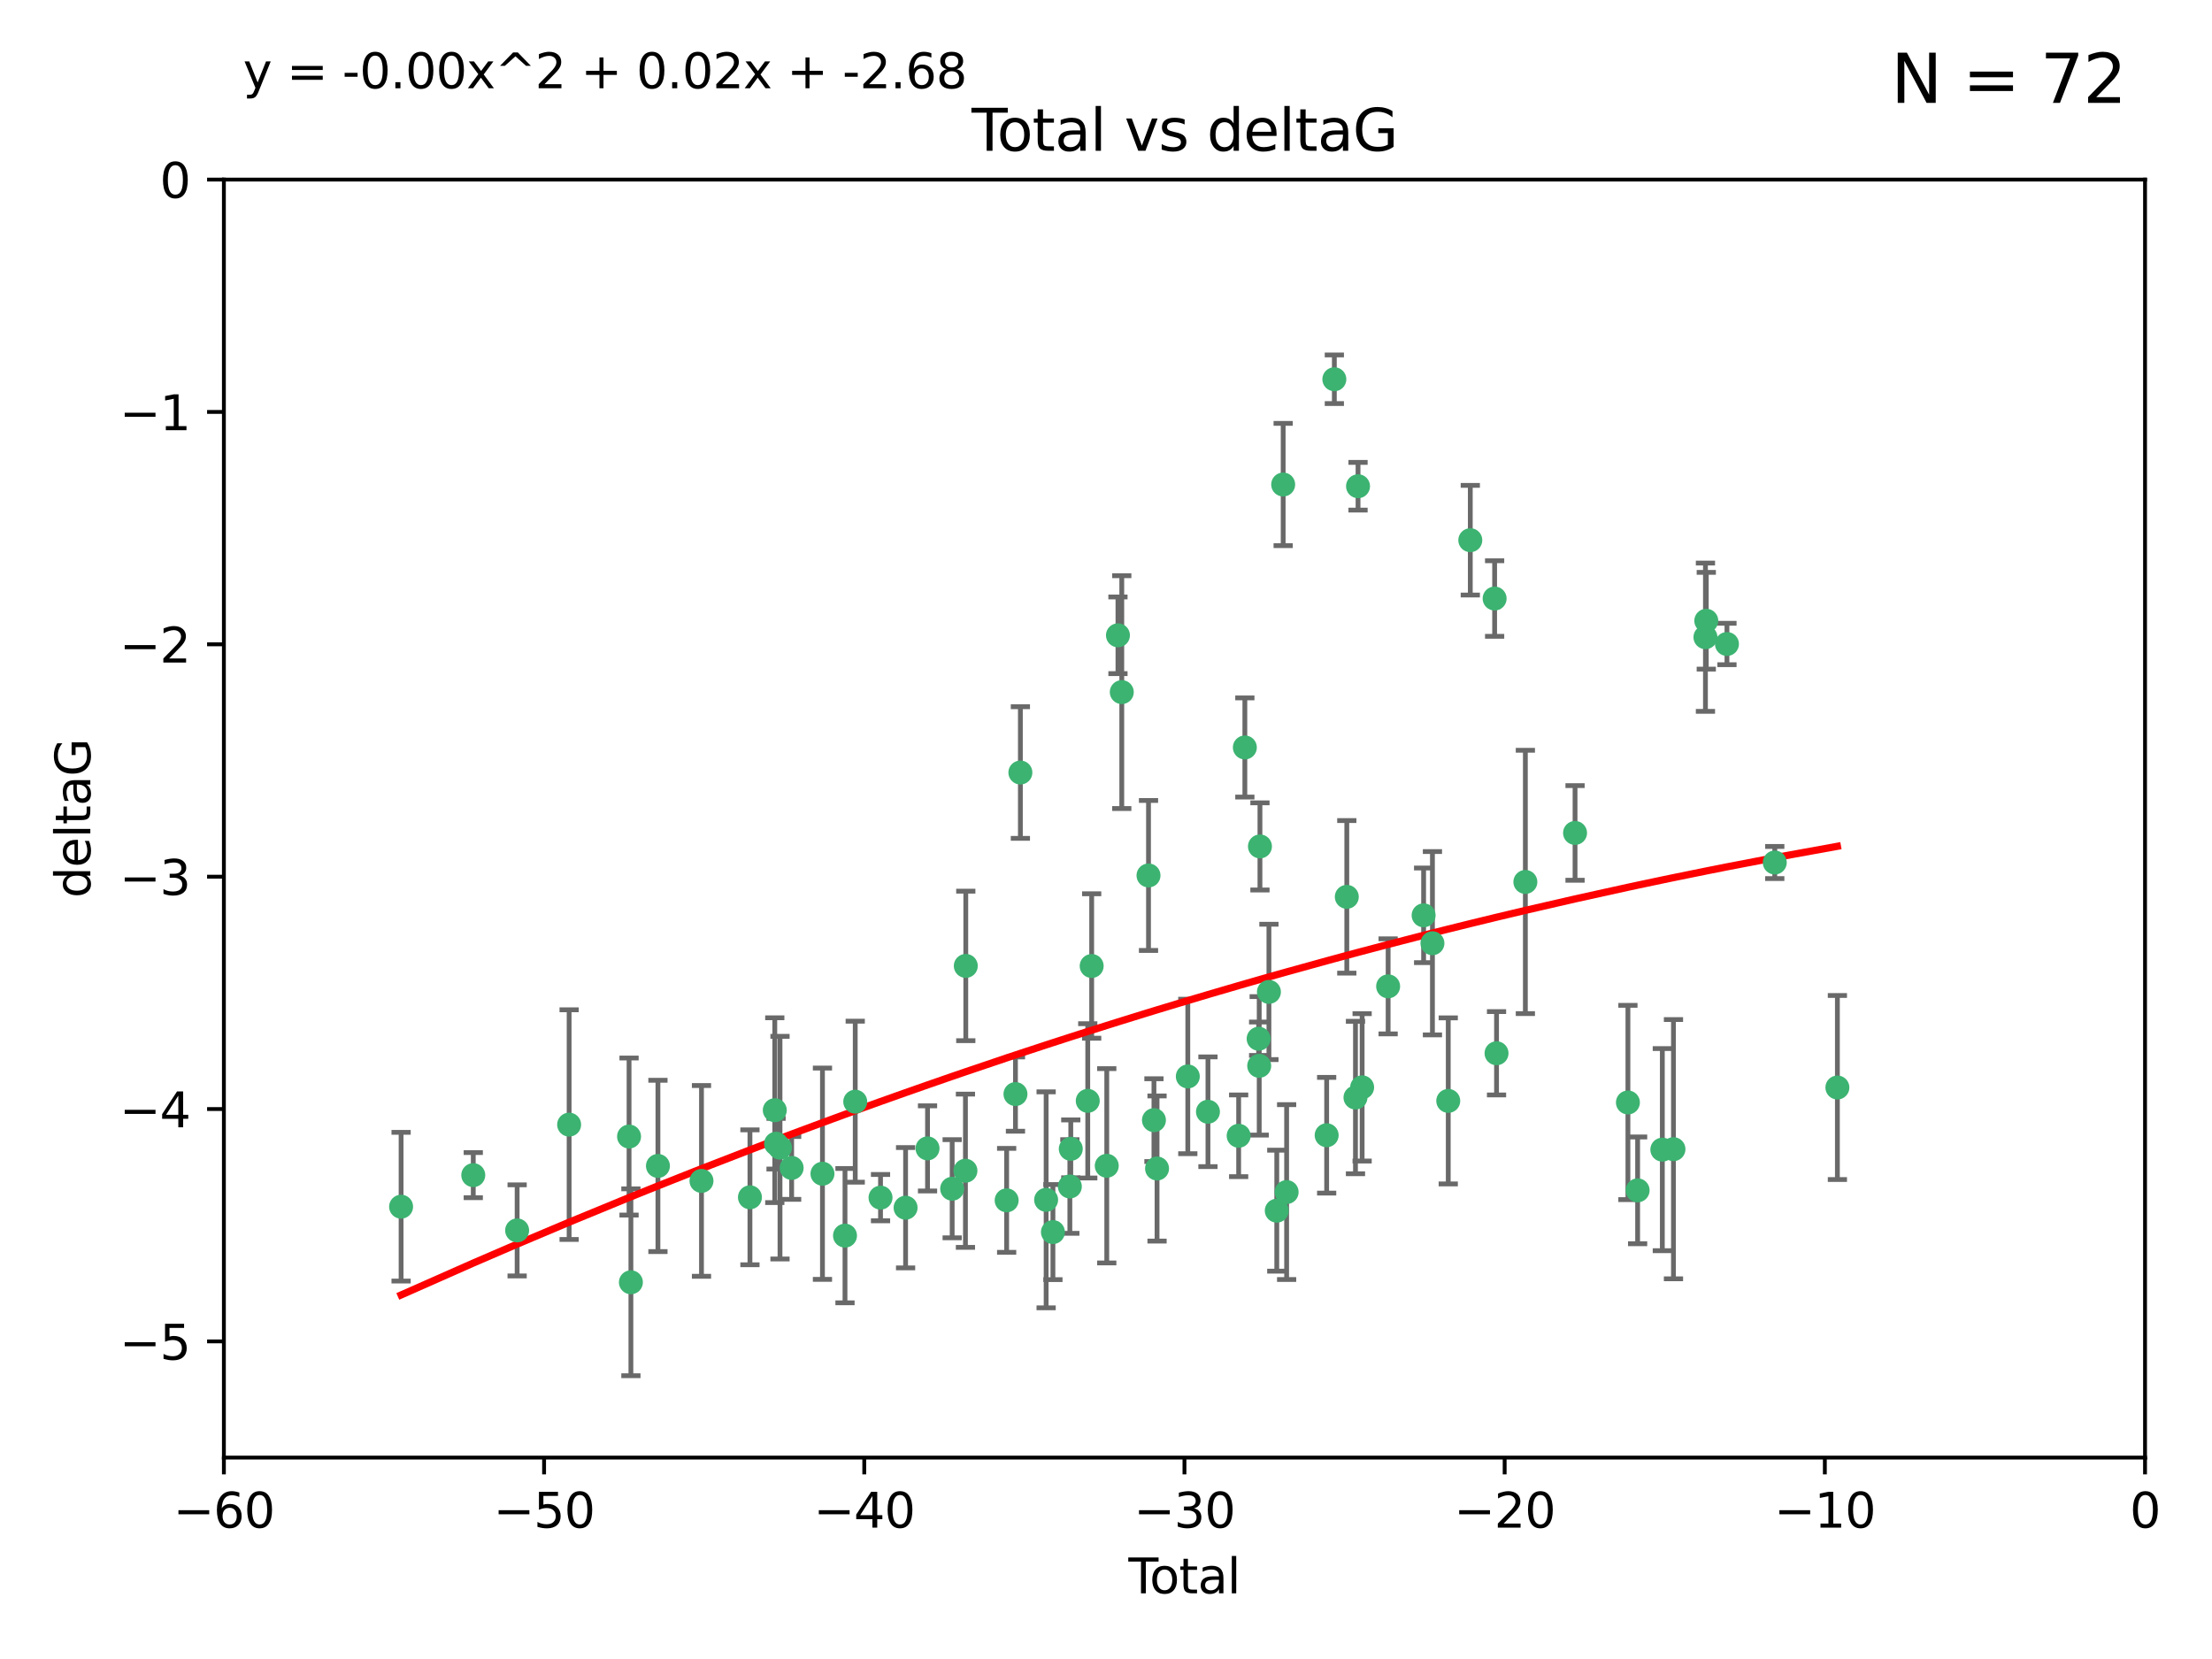 <?xml version="1.0" encoding="utf-8" standalone="no"?>
<!DOCTYPE svg PUBLIC "-//W3C//DTD SVG 1.1//EN"
  "http://www.w3.org/Graphics/SVG/1.1/DTD/svg11.dtd">
<svg xmlns:xlink="http://www.w3.org/1999/xlink" width="460.8pt" height="345.6pt" viewBox="0 0 460.8 345.6" xmlns="http://www.w3.org/2000/svg" version="1.1">
 <defs>
  <style type="text/css">*{stroke-linejoin: round; stroke-linecap: butt}</style>
 </defs>
 <g id="figure_1">
  <g id="patch_1">
   <path d="M 0 345.6 
L 460.8 345.6 
L 460.8 0 
L 0 0 
z
" style="fill: #ffffff"/>
  </g>
  <g id="axes_1">
   <g id="patch_2">
    <path d="M 46.64 303.64 
L 446.85 303.64 
L 446.85 37.411 
L 46.64 37.411 
z
" style="fill: #ffffff"/>
   </g>
   <g id="PathCollection_1">
    <defs>
     <path id="mc34a0b20da" d="M 0 1.118 
C 0.297 1.118 0.581 1 0.791 0.791 
C 1 0.581 1.118 0.297 1.118 0 
C 1.118 -0.297 1 -0.581 0.791 -0.791 
C 0.581 -1 0.297 -1.118 0 -1.118 
C -0.297 -1.118 -0.581 -1 -0.791 -0.791 
C -1 -0.581 -1.118 -0.297 -1.118 0 
C -1.118 0.297 -1 0.581 -0.791 0.791 
C -0.581 1 -0.297 1.118 0 1.118 
z
" style="stroke: #3cb371"/>
    </defs>
    <g clip-path="url(#p4c51f3a2ca)">
     <use xlink:href="#mc34a0b20da" x="83.555" y="251.376" style="fill: #3cb371; stroke: #3cb371"/>
     <use xlink:href="#mc34a0b20da" x="98.591" y="244.802" style="fill: #3cb371; stroke: #3cb371"/>
     <use xlink:href="#mc34a0b20da" x="107.728" y="256.313" style="fill: #3cb371; stroke: #3cb371"/>
     <use xlink:href="#mc34a0b20da" x="118.56" y="234.279" style="fill: #3cb371; stroke: #3cb371"/>
     <use xlink:href="#mc34a0b20da" x="131.044" y="236.761" style="fill: #3cb371; stroke: #3cb371"/>
     <use xlink:href="#mc34a0b20da" x="131.428" y="267.123" style="fill: #3cb371; stroke: #3cb371"/>
     <use xlink:href="#mc34a0b20da" x="137.06" y="242.885" style="fill: #3cb371; stroke: #3cb371"/>
     <use xlink:href="#mc34a0b20da" x="146.132" y="246.006" style="fill: #3cb371; stroke: #3cb371"/>
     <use xlink:href="#mc34a0b20da" x="156.227" y="249.42" style="fill: #3cb371; stroke: #3cb371"/>
     <use xlink:href="#mc34a0b20da" x="161.402" y="231.275" style="fill: #3cb371; stroke: #3cb371"/>
     <use xlink:href="#mc34a0b20da" x="161.668" y="238.257" style="fill: #3cb371; stroke: #3cb371"/>
     <use xlink:href="#mc34a0b20da" x="162.489" y="239.079" style="fill: #3cb371; stroke: #3cb371"/>
     <use xlink:href="#mc34a0b20da" x="164.913" y="243.297" style="fill: #3cb371; stroke: #3cb371"/>
     <use xlink:href="#mc34a0b20da" x="171.333" y="244.506" style="fill: #3cb371; stroke: #3cb371"/>
     <use xlink:href="#mc34a0b20da" x="176.029" y="257.405" style="fill: #3cb371; stroke: #3cb371"/>
     <use xlink:href="#mc34a0b20da" x="178.161" y="229.501" style="fill: #3cb371; stroke: #3cb371"/>
     <use xlink:href="#mc34a0b20da" x="183.43" y="249.489" style="fill: #3cb371; stroke: #3cb371"/>
     <use xlink:href="#mc34a0b20da" x="188.651" y="251.587" style="fill: #3cb371; stroke: #3cb371"/>
     <use xlink:href="#mc34a0b20da" x="193.222" y="239.231" style="fill: #3cb371; stroke: #3cb371"/>
     <use xlink:href="#mc34a0b20da" x="198.354" y="247.636" style="fill: #3cb371; stroke: #3cb371"/>
     <use xlink:href="#mc34a0b20da" x="201.119" y="243.883" style="fill: #3cb371; stroke: #3cb371"/>
     <use xlink:href="#mc34a0b20da" x="201.192" y="201.217" style="fill: #3cb371; stroke: #3cb371"/>
     <use xlink:href="#mc34a0b20da" x="209.704" y="250.053" style="fill: #3cb371; stroke: #3cb371"/>
     <use xlink:href="#mc34a0b20da" x="211.54" y="227.915" style="fill: #3cb371; stroke: #3cb371"/>
     <use xlink:href="#mc34a0b20da" x="212.564" y="160.932" style="fill: #3cb371; stroke: #3cb371"/>
     <use xlink:href="#mc34a0b20da" x="217.928" y="249.947" style="fill: #3cb371; stroke: #3cb371"/>
     <use xlink:href="#mc34a0b20da" x="219.342" y="256.665" style="fill: #3cb371; stroke: #3cb371"/>
     <use xlink:href="#mc34a0b20da" x="222.87" y="247.167" style="fill: #3cb371; stroke: #3cb371"/>
     <use xlink:href="#mc34a0b20da" x="223.063" y="239.326" style="fill: #3cb371; stroke: #3cb371"/>
     <use xlink:href="#mc34a0b20da" x="226.599" y="229.326" style="fill: #3cb371; stroke: #3cb371"/>
     <use xlink:href="#mc34a0b20da" x="227.416" y="201.236" style="fill: #3cb371; stroke: #3cb371"/>
     <use xlink:href="#mc34a0b20da" x="230.559" y="242.854" style="fill: #3cb371; stroke: #3cb371"/>
     <use xlink:href="#mc34a0b20da" x="232.89" y="132.347" style="fill: #3cb371; stroke: #3cb371"/>
     <use xlink:href="#mc34a0b20da" x="233.687" y="144.179" style="fill: #3cb371; stroke: #3cb371"/>
     <use xlink:href="#mc34a0b20da" x="239.255" y="182.373" style="fill: #3cb371; stroke: #3cb371"/>
     <use xlink:href="#mc34a0b20da" x="240.388" y="233.345" style="fill: #3cb371; stroke: #3cb371"/>
     <use xlink:href="#mc34a0b20da" x="241.034" y="243.424" style="fill: #3cb371; stroke: #3cb371"/>
     <use xlink:href="#mc34a0b20da" x="247.442" y="224.244" style="fill: #3cb371; stroke: #3cb371"/>
     <use xlink:href="#mc34a0b20da" x="251.639" y="231.598" style="fill: #3cb371; stroke: #3cb371"/>
     <use xlink:href="#mc34a0b20da" x="258.034" y="236.603" style="fill: #3cb371; stroke: #3cb371"/>
     <use xlink:href="#mc34a0b20da" x="259.326" y="155.71" style="fill: #3cb371; stroke: #3cb371"/>
     <use xlink:href="#mc34a0b20da" x="262.196" y="216.388" style="fill: #3cb371; stroke: #3cb371"/>
     <use xlink:href="#mc34a0b20da" x="262.317" y="222.034" style="fill: #3cb371; stroke: #3cb371"/>
     <use xlink:href="#mc34a0b20da" x="262.471" y="176.324" style="fill: #3cb371; stroke: #3cb371"/>
     <use xlink:href="#mc34a0b20da" x="264.34" y="206.631" style="fill: #3cb371; stroke: #3cb371"/>
     <use xlink:href="#mc34a0b20da" x="265.976" y="252.205" style="fill: #3cb371; stroke: #3cb371"/>
     <use xlink:href="#mc34a0b20da" x="267.308" y="100.933" style="fill: #3cb371; stroke: #3cb371"/>
     <use xlink:href="#mc34a0b20da" x="268.028" y="248.33" style="fill: #3cb371; stroke: #3cb371"/>
     <use xlink:href="#mc34a0b20da" x="276.368" y="236.492" style="fill: #3cb371; stroke: #3cb371"/>
     <use xlink:href="#mc34a0b20da" x="277.969" y="79.004" style="fill: #3cb371; stroke: #3cb371"/>
     <use xlink:href="#mc34a0b20da" x="280.563" y="186.829" style="fill: #3cb371; stroke: #3cb371"/>
     <use xlink:href="#mc34a0b20da" x="282.371" y="228.634" style="fill: #3cb371; stroke: #3cb371"/>
     <use xlink:href="#mc34a0b20da" x="282.903" y="101.292" style="fill: #3cb371; stroke: #3cb371"/>
     <use xlink:href="#mc34a0b20da" x="283.756" y="226.513" style="fill: #3cb371; stroke: #3cb371"/>
     <use xlink:href="#mc34a0b20da" x="289.173" y="205.474" style="fill: #3cb371; stroke: #3cb371"/>
     <use xlink:href="#mc34a0b20da" x="296.566" y="190.68" style="fill: #3cb371; stroke: #3cb371"/>
     <use xlink:href="#mc34a0b20da" x="298.403" y="196.492" style="fill: #3cb371; stroke: #3cb371"/>
     <use xlink:href="#mc34a0b20da" x="301.697" y="229.336" style="fill: #3cb371; stroke: #3cb371"/>
     <use xlink:href="#mc34a0b20da" x="306.29" y="112.533" style="fill: #3cb371; stroke: #3cb371"/>
     <use xlink:href="#mc34a0b20da" x="311.358" y="124.685" style="fill: #3cb371; stroke: #3cb371"/>
     <use xlink:href="#mc34a0b20da" x="311.756" y="219.415" style="fill: #3cb371; stroke: #3cb371"/>
     <use xlink:href="#mc34a0b20da" x="317.762" y="183.726" style="fill: #3cb371; stroke: #3cb371"/>
     <use xlink:href="#mc34a0b20da" x="328.112" y="173.517" style="fill: #3cb371; stroke: #3cb371"/>
     <use xlink:href="#mc34a0b20da" x="339.126" y="229.664" style="fill: #3cb371; stroke: #3cb371"/>
     <use xlink:href="#mc34a0b20da" x="341.146" y="247.971" style="fill: #3cb371; stroke: #3cb371"/>
     <use xlink:href="#mc34a0b20da" x="346.294" y="239.49" style="fill: #3cb371; stroke: #3cb371"/>
     <use xlink:href="#mc34a0b20da" x="348.614" y="239.393" style="fill: #3cb371; stroke: #3cb371"/>
     <use xlink:href="#mc34a0b20da" x="355.276" y="132.74" style="fill: #3cb371; stroke: #3cb371"/>
     <use xlink:href="#mc34a0b20da" x="355.45" y="129.316" style="fill: #3cb371; stroke: #3cb371"/>
     <use xlink:href="#mc34a0b20da" x="359.757" y="134.155" style="fill: #3cb371; stroke: #3cb371"/>
     <use xlink:href="#mc34a0b20da" x="369.717" y="179.678" style="fill: #3cb371; stroke: #3cb371"/>
     <use xlink:href="#mc34a0b20da" x="382.763" y="226.55" style="fill: #3cb371; stroke: #3cb371"/>
    </g>
   </g>
   <g id="matplotlib.axis_1">
    <g id="xtick_1">
     <g id="line2d_1">
      <defs>
       <path id="m75dbd20301" d="M 0 0 
L 0 3.5 
" style="stroke: #000000; stroke-width: 0.8"/>
      </defs>
      <g>
       <use xlink:href="#m75dbd20301" x="46.64" y="303.64" style="stroke: #000000; stroke-width: 0.8"/>
      </g>
     </g>
     <g id="text_1">
      <!-- −60 -->
      <g transform="translate(36.088 318.238)scale(0.1 -0.1)">
       <defs>
        <path id="DejaVuSans-2212" d="M 678 2272 
L 4684 2272 
L 4684 1741 
L 678 1741 
L 678 2272 
z
" transform="scale(0.016)"/>
        <path id="DejaVuSans-36" d="M 2113 2584 
Q 1688 2584 1439 2293 
Q 1191 2003 1191 1497 
Q 1191 994 1439 701 
Q 1688 409 2113 409 
Q 2538 409 2786 701 
Q 3034 994 3034 1497 
Q 3034 2003 2786 2293 
Q 2538 2584 2113 2584 
z
M 3366 4563 
L 3366 3988 
Q 3128 4100 2886 4159 
Q 2644 4219 2406 4219 
Q 1781 4219 1451 3797 
Q 1122 3375 1075 2522 
Q 1259 2794 1537 2939 
Q 1816 3084 2150 3084 
Q 2853 3084 3261 2657 
Q 3669 2231 3669 1497 
Q 3669 778 3244 343 
Q 2819 -91 2113 -91 
Q 1303 -91 875 529 
Q 447 1150 447 2328 
Q 447 3434 972 4092 
Q 1497 4750 2381 4750 
Q 2619 4750 2861 4703 
Q 3103 4656 3366 4563 
z
" transform="scale(0.016)"/>
        <path id="DejaVuSans-30" d="M 2034 4250 
Q 1547 4250 1301 3770 
Q 1056 3291 1056 2328 
Q 1056 1369 1301 889 
Q 1547 409 2034 409 
Q 2525 409 2770 889 
Q 3016 1369 3016 2328 
Q 3016 3291 2770 3770 
Q 2525 4250 2034 4250 
z
M 2034 4750 
Q 2819 4750 3233 4129 
Q 3647 3509 3647 2328 
Q 3647 1150 3233 529 
Q 2819 -91 2034 -91 
Q 1250 -91 836 529 
Q 422 1150 422 2328 
Q 422 3509 836 4129 
Q 1250 4750 2034 4750 
z
" transform="scale(0.016)"/>
       </defs>
       <use xlink:href="#DejaVuSans-2212"/>
       <use xlink:href="#DejaVuSans-36" x="83.789"/>
       <use xlink:href="#DejaVuSans-30" x="147.412"/>
      </g>
     </g>
    </g>
    <g id="xtick_2">
     <g id="line2d_2">
      <g>
       <use xlink:href="#m75dbd20301" x="113.342" y="303.64" style="stroke: #000000; stroke-width: 0.8"/>
      </g>
     </g>
     <g id="text_2">
      <!-- −50 -->
      <g transform="translate(102.789 318.238)scale(0.1 -0.1)">
       <defs>
        <path id="DejaVuSans-35" d="M 691 4666 
L 3169 4666 
L 3169 4134 
L 1269 4134 
L 1269 2991 
Q 1406 3038 1543 3061 
Q 1681 3084 1819 3084 
Q 2600 3084 3056 2656 
Q 3513 2228 3513 1497 
Q 3513 744 3044 326 
Q 2575 -91 1722 -91 
Q 1428 -91 1123 -41 
Q 819 9 494 109 
L 494 744 
Q 775 591 1075 516 
Q 1375 441 1709 441 
Q 2250 441 2565 725 
Q 2881 1009 2881 1497 
Q 2881 1984 2565 2268 
Q 2250 2553 1709 2553 
Q 1456 2553 1204 2497 
Q 953 2441 691 2322 
L 691 4666 
z
" transform="scale(0.016)"/>
       </defs>
       <use xlink:href="#DejaVuSans-2212"/>
       <use xlink:href="#DejaVuSans-35" x="83.789"/>
       <use xlink:href="#DejaVuSans-30" x="147.412"/>
      </g>
     </g>
    </g>
    <g id="xtick_3">
     <g id="line2d_3">
      <g>
       <use xlink:href="#m75dbd20301" x="180.043" y="303.64" style="stroke: #000000; stroke-width: 0.8"/>
      </g>
     </g>
     <g id="text_3">
      <!-- −40 -->
      <g transform="translate(169.491 318.238)scale(0.1 -0.1)">
       <defs>
        <path id="DejaVuSans-34" d="M 2419 4116 
L 825 1625 
L 2419 1625 
L 2419 4116 
z
M 2253 4666 
L 3047 4666 
L 3047 1625 
L 3713 1625 
L 3713 1100 
L 3047 1100 
L 3047 0 
L 2419 0 
L 2419 1100 
L 313 1100 
L 313 1709 
L 2253 4666 
z
" transform="scale(0.016)"/>
       </defs>
       <use xlink:href="#DejaVuSans-2212"/>
       <use xlink:href="#DejaVuSans-34" x="83.789"/>
       <use xlink:href="#DejaVuSans-30" x="147.412"/>
      </g>
     </g>
    </g>
    <g id="xtick_4">
     <g id="line2d_4">
      <g>
       <use xlink:href="#m75dbd20301" x="246.745" y="303.64" style="stroke: #000000; stroke-width: 0.8"/>
      </g>
     </g>
     <g id="text_4">
      <!-- −30 -->
      <g transform="translate(236.193 318.238)scale(0.1 -0.1)">
       <defs>
        <path id="DejaVuSans-33" d="M 2597 2516 
Q 3050 2419 3304 2112 
Q 3559 1806 3559 1356 
Q 3559 666 3084 287 
Q 2609 -91 1734 -91 
Q 1441 -91 1130 -33 
Q 819 25 488 141 
L 488 750 
Q 750 597 1062 519 
Q 1375 441 1716 441 
Q 2309 441 2620 675 
Q 2931 909 2931 1356 
Q 2931 1769 2642 2001 
Q 2353 2234 1838 2234 
L 1294 2234 
L 1294 2753 
L 1863 2753 
Q 2328 2753 2575 2939 
Q 2822 3125 2822 3475 
Q 2822 3834 2567 4026 
Q 2313 4219 1838 4219 
Q 1578 4219 1281 4162 
Q 984 4106 628 3988 
L 628 4550 
Q 988 4650 1302 4700 
Q 1616 4750 1894 4750 
Q 2613 4750 3031 4423 
Q 3450 4097 3450 3541 
Q 3450 3153 3228 2886 
Q 3006 2619 2597 2516 
z
" transform="scale(0.016)"/>
       </defs>
       <use xlink:href="#DejaVuSans-2212"/>
       <use xlink:href="#DejaVuSans-33" x="83.789"/>
       <use xlink:href="#DejaVuSans-30" x="147.412"/>
      </g>
     </g>
    </g>
    <g id="xtick_5">
     <g id="line2d_5">
      <g>
       <use xlink:href="#m75dbd20301" x="313.447" y="303.64" style="stroke: #000000; stroke-width: 0.8"/>
      </g>
     </g>
     <g id="text_5">
      <!-- −20 -->
      <g transform="translate(302.894 318.238)scale(0.1 -0.1)">
       <defs>
        <path id="DejaVuSans-32" d="M 1228 531 
L 3431 531 
L 3431 0 
L 469 0 
L 469 531 
Q 828 903 1448 1529 
Q 2069 2156 2228 2338 
Q 2531 2678 2651 2914 
Q 2772 3150 2772 3378 
Q 2772 3750 2511 3984 
Q 2250 4219 1831 4219 
Q 1534 4219 1204 4116 
Q 875 4013 500 3803 
L 500 4441 
Q 881 4594 1212 4672 
Q 1544 4750 1819 4750 
Q 2544 4750 2975 4387 
Q 3406 4025 3406 3419 
Q 3406 3131 3298 2873 
Q 3191 2616 2906 2266 
Q 2828 2175 2409 1742 
Q 1991 1309 1228 531 
z
" transform="scale(0.016)"/>
       </defs>
       <use xlink:href="#DejaVuSans-2212"/>
       <use xlink:href="#DejaVuSans-32" x="83.789"/>
       <use xlink:href="#DejaVuSans-30" x="147.412"/>
      </g>
     </g>
    </g>
    <g id="xtick_6">
     <g id="line2d_6">
      <g>
       <use xlink:href="#m75dbd20301" x="380.148" y="303.64" style="stroke: #000000; stroke-width: 0.8"/>
      </g>
     </g>
     <g id="text_6">
      <!-- −10 -->
      <g transform="translate(369.596 318.238)scale(0.1 -0.1)">
       <defs>
        <path id="DejaVuSans-31" d="M 794 531 
L 1825 531 
L 1825 4091 
L 703 3866 
L 703 4441 
L 1819 4666 
L 2450 4666 
L 2450 531 
L 3481 531 
L 3481 0 
L 794 0 
L 794 531 
z
" transform="scale(0.016)"/>
       </defs>
       <use xlink:href="#DejaVuSans-2212"/>
       <use xlink:href="#DejaVuSans-31" x="83.789"/>
       <use xlink:href="#DejaVuSans-30" x="147.412"/>
      </g>
     </g>
    </g>
    <g id="xtick_7">
     <g id="line2d_7">
      <g>
       <use xlink:href="#m75dbd20301" x="446.85" y="303.64" style="stroke: #000000; stroke-width: 0.8"/>
      </g>
     </g>
     <g id="text_7">
      <!-- 0 -->
      <g transform="translate(443.669 318.238)scale(0.1 -0.1)">
       <use xlink:href="#DejaVuSans-30"/>
      </g>
     </g>
    </g>
    <g id="text_8">
     <!-- Total -->
     <g transform="translate(235.068 331.917)scale(0.1 -0.1)">
      <defs>
       <path id="DejaVuSans-54" d="M -19 4666 
L 3928 4666 
L 3928 4134 
L 2272 4134 
L 2272 0 
L 1638 0 
L 1638 4134 
L -19 4134 
L -19 4666 
z
" transform="scale(0.016)"/>
       <path id="DejaVuSans-6f" d="M 1959 3097 
Q 1497 3097 1228 2736 
Q 959 2375 959 1747 
Q 959 1119 1226 758 
Q 1494 397 1959 397 
Q 2419 397 2687 759 
Q 2956 1122 2956 1747 
Q 2956 2369 2687 2733 
Q 2419 3097 1959 3097 
z
M 1959 3584 
Q 2709 3584 3137 3096 
Q 3566 2609 3566 1747 
Q 3566 888 3137 398 
Q 2709 -91 1959 -91 
Q 1206 -91 779 398 
Q 353 888 353 1747 
Q 353 2609 779 3096 
Q 1206 3584 1959 3584 
z
" transform="scale(0.016)"/>
       <path id="DejaVuSans-74" d="M 1172 4494 
L 1172 3500 
L 2356 3500 
L 2356 3053 
L 1172 3053 
L 1172 1153 
Q 1172 725 1289 603 
Q 1406 481 1766 481 
L 2356 481 
L 2356 0 
L 1766 0 
Q 1100 0 847 248 
Q 594 497 594 1153 
L 594 3053 
L 172 3053 
L 172 3500 
L 594 3500 
L 594 4494 
L 1172 4494 
z
" transform="scale(0.016)"/>
       <path id="DejaVuSans-61" d="M 2194 1759 
Q 1497 1759 1228 1600 
Q 959 1441 959 1056 
Q 959 750 1161 570 
Q 1363 391 1709 391 
Q 2188 391 2477 730 
Q 2766 1069 2766 1631 
L 2766 1759 
L 2194 1759 
z
M 3341 1997 
L 3341 0 
L 2766 0 
L 2766 531 
Q 2569 213 2275 61 
Q 1981 -91 1556 -91 
Q 1019 -91 701 211 
Q 384 513 384 1019 
Q 384 1609 779 1909 
Q 1175 2209 1959 2209 
L 2766 2209 
L 2766 2266 
Q 2766 2663 2505 2880 
Q 2244 3097 1772 3097 
Q 1472 3097 1187 3025 
Q 903 2953 641 2809 
L 641 3341 
Q 956 3463 1253 3523 
Q 1550 3584 1831 3584 
Q 2591 3584 2966 3190 
Q 3341 2797 3341 1997 
z
" transform="scale(0.016)"/>
       <path id="DejaVuSans-6c" d="M 603 4863 
L 1178 4863 
L 1178 0 
L 603 0 
L 603 4863 
z
" transform="scale(0.016)"/>
      </defs>
      <use xlink:href="#DejaVuSans-54"/>
      <use xlink:href="#DejaVuSans-6f" x="44.084"/>
      <use xlink:href="#DejaVuSans-74" x="105.266"/>
      <use xlink:href="#DejaVuSans-61" x="144.475"/>
      <use xlink:href="#DejaVuSans-6c" x="205.754"/>
     </g>
    </g>
   </g>
   <g id="matplotlib.axis_2">
    <g id="ytick_1">
     <g id="line2d_8">
      <defs>
       <path id="me56f138fd5" d="M 0 0 
L -3.5 0 
" style="stroke: #000000; stroke-width: 0.8"/>
      </defs>
      <g>
       <use xlink:href="#me56f138fd5" x="46.64" y="279.437" style="stroke: #000000; stroke-width: 0.8"/>
      </g>
     </g>
     <g id="text_9">
      <!-- −5 -->
      <g transform="translate(24.898 283.237)scale(0.1 -0.1)">
       <use xlink:href="#DejaVuSans-2212"/>
       <use xlink:href="#DejaVuSans-35" x="83.789"/>
      </g>
     </g>
    </g>
    <g id="ytick_2">
     <g id="line2d_9">
      <g>
       <use xlink:href="#me56f138fd5" x="46.64" y="231.032" style="stroke: #000000; stroke-width: 0.8"/>
      </g>
     </g>
     <g id="text_10">
      <!-- −4 -->
      <g transform="translate(24.898 234.831)scale(0.1 -0.1)">
       <use xlink:href="#DejaVuSans-2212"/>
       <use xlink:href="#DejaVuSans-34" x="83.789"/>
      </g>
     </g>
    </g>
    <g id="ytick_3">
     <g id="line2d_10">
      <g>
       <use xlink:href="#me56f138fd5" x="46.64" y="182.627" style="stroke: #000000; stroke-width: 0.8"/>
      </g>
     </g>
     <g id="text_11">
      <!-- −3 -->
      <g transform="translate(24.898 186.426)scale(0.1 -0.1)">
       <use xlink:href="#DejaVuSans-2212"/>
       <use xlink:href="#DejaVuSans-33" x="83.789"/>
      </g>
     </g>
    </g>
    <g id="ytick_4">
     <g id="line2d_11">
      <g>
       <use xlink:href="#me56f138fd5" x="46.64" y="134.222" style="stroke: #000000; stroke-width: 0.8"/>
      </g>
     </g>
     <g id="text_12">
      <!-- −2 -->
      <g transform="translate(24.898 138.021)scale(0.1 -0.1)">
       <use xlink:href="#DejaVuSans-2212"/>
       <use xlink:href="#DejaVuSans-32" x="83.789"/>
      </g>
     </g>
    </g>
    <g id="ytick_5">
     <g id="line2d_12">
      <g>
       <use xlink:href="#me56f138fd5" x="46.64" y="85.816" style="stroke: #000000; stroke-width: 0.8"/>
      </g>
     </g>
     <g id="text_13">
      <!-- −1 -->
      <g transform="translate(24.898 89.616)scale(0.1 -0.1)">
       <use xlink:href="#DejaVuSans-2212"/>
       <use xlink:href="#DejaVuSans-31" x="83.789"/>
      </g>
     </g>
    </g>
    <g id="ytick_6">
     <g id="line2d_13">
      <g>
       <use xlink:href="#me56f138fd5" x="46.64" y="37.411" style="stroke: #000000; stroke-width: 0.8"/>
      </g>
     </g>
     <g id="text_14">
      <!-- 0 -->
      <g transform="translate(33.278 41.21)scale(0.1 -0.1)">
       <use xlink:href="#DejaVuSans-30"/>
      </g>
     </g>
    </g>
    <g id="text_15">
     <!-- deltaG -->
     <g transform="translate(18.818 187.064)rotate(-90)scale(0.1 -0.1)">
      <defs>
       <path id="DejaVuSans-64" d="M 2906 2969 
L 2906 4863 
L 3481 4863 
L 3481 0 
L 2906 0 
L 2906 525 
Q 2725 213 2448 61 
Q 2172 -91 1784 -91 
Q 1150 -91 751 415 
Q 353 922 353 1747 
Q 353 2572 751 3078 
Q 1150 3584 1784 3584 
Q 2172 3584 2448 3432 
Q 2725 3281 2906 2969 
z
M 947 1747 
Q 947 1113 1208 752 
Q 1469 391 1925 391 
Q 2381 391 2643 752 
Q 2906 1113 2906 1747 
Q 2906 2381 2643 2742 
Q 2381 3103 1925 3103 
Q 1469 3103 1208 2742 
Q 947 2381 947 1747 
z
" transform="scale(0.016)"/>
       <path id="DejaVuSans-65" d="M 3597 1894 
L 3597 1613 
L 953 1613 
Q 991 1019 1311 708 
Q 1631 397 2203 397 
Q 2534 397 2845 478 
Q 3156 559 3463 722 
L 3463 178 
Q 3153 47 2828 -22 
Q 2503 -91 2169 -91 
Q 1331 -91 842 396 
Q 353 884 353 1716 
Q 353 2575 817 3079 
Q 1281 3584 2069 3584 
Q 2775 3584 3186 3129 
Q 3597 2675 3597 1894 
z
M 3022 2063 
Q 3016 2534 2758 2815 
Q 2500 3097 2075 3097 
Q 1594 3097 1305 2825 
Q 1016 2553 972 2059 
L 3022 2063 
z
" transform="scale(0.016)"/>
       <path id="DejaVuSans-47" d="M 3809 666 
L 3809 1919 
L 2778 1919 
L 2778 2438 
L 4434 2438 
L 4434 434 
Q 4069 175 3628 42 
Q 3188 -91 2688 -91 
Q 1594 -91 976 548 
Q 359 1188 359 2328 
Q 359 3472 976 4111 
Q 1594 4750 2688 4750 
Q 3144 4750 3555 4637 
Q 3966 4525 4313 4306 
L 4313 3634 
Q 3963 3931 3569 4081 
Q 3175 4231 2741 4231 
Q 1884 4231 1454 3753 
Q 1025 3275 1025 2328 
Q 1025 1384 1454 906 
Q 1884 428 2741 428 
Q 3075 428 3337 486 
Q 3600 544 3809 666 
z
" transform="scale(0.016)"/>
      </defs>
      <use xlink:href="#DejaVuSans-64"/>
      <use xlink:href="#DejaVuSans-65" x="63.477"/>
      <use xlink:href="#DejaVuSans-6c" x="125"/>
      <use xlink:href="#DejaVuSans-74" x="152.783"/>
      <use xlink:href="#DejaVuSans-61" x="191.992"/>
      <use xlink:href="#DejaVuSans-47" x="253.271"/>
     </g>
    </g>
   </g>
   <g id="LineCollection_1">
    <path d="M 83.555 266.868 
L 83.555 235.885 
" clip-path="url(#p4c51f3a2ca)" style="fill: none; stroke: #696969"/>
    <path d="M 98.591 249.5 
L 98.591 240.104 
" clip-path="url(#p4c51f3a2ca)" style="fill: none; stroke: #696969"/>
    <path d="M 107.728 265.803 
L 107.728 246.824 
" clip-path="url(#p4c51f3a2ca)" style="fill: none; stroke: #696969"/>
    <path d="M 118.56 258.2 
L 118.56 210.359 
" clip-path="url(#p4c51f3a2ca)" style="fill: none; stroke: #696969"/>
    <path d="M 131.044 253.12 
L 131.044 220.402 
" clip-path="url(#p4c51f3a2ca)" style="fill: none; stroke: #696969"/>
    <path d="M 131.428 286.59 
L 131.428 247.657 
" clip-path="url(#p4c51f3a2ca)" style="fill: none; stroke: #696969"/>
    <path d="M 137.06 260.726 
L 137.06 225.044 
" clip-path="url(#p4c51f3a2ca)" style="fill: none; stroke: #696969"/>
    <path d="M 146.132 265.875 
L 146.132 226.137 
" clip-path="url(#p4c51f3a2ca)" style="fill: none; stroke: #696969"/>
    <path d="M 156.227 263.474 
L 156.227 235.367 
" clip-path="url(#p4c51f3a2ca)" style="fill: none; stroke: #696969"/>
    <path d="M 161.402 250.525 
L 161.402 212.026 
" clip-path="url(#p4c51f3a2ca)" style="fill: none; stroke: #696969"/>
    <path d="M 161.668 243.53 
L 161.668 232.983 
" clip-path="url(#p4c51f3a2ca)" style="fill: none; stroke: #696969"/>
    <path d="M 162.489 262.268 
L 162.489 215.889 
" clip-path="url(#p4c51f3a2ca)" style="fill: none; stroke: #696969"/>
    <path d="M 164.913 249.844 
L 164.913 236.751 
" clip-path="url(#p4c51f3a2ca)" style="fill: none; stroke: #696969"/>
    <path d="M 171.333 266.515 
L 171.333 222.497 
" clip-path="url(#p4c51f3a2ca)" style="fill: none; stroke: #696969"/>
    <path d="M 176.029 271.395 
L 176.029 243.416 
" clip-path="url(#p4c51f3a2ca)" style="fill: none; stroke: #696969"/>
    <path d="M 178.161 246.274 
L 178.161 212.728 
" clip-path="url(#p4c51f3a2ca)" style="fill: none; stroke: #696969"/>
    <path d="M 183.43 254.312 
L 183.43 244.665 
" clip-path="url(#p4c51f3a2ca)" style="fill: none; stroke: #696969"/>
    <path d="M 188.651 264.121 
L 188.651 239.054 
" clip-path="url(#p4c51f3a2ca)" style="fill: none; stroke: #696969"/>
    <path d="M 193.222 248.098 
L 193.222 230.363 
" clip-path="url(#p4c51f3a2ca)" style="fill: none; stroke: #696969"/>
    <path d="M 198.354 257.858 
L 198.354 237.413 
" clip-path="url(#p4c51f3a2ca)" style="fill: none; stroke: #696969"/>
    <path d="M 201.119 259.845 
L 201.119 227.921 
" clip-path="url(#p4c51f3a2ca)" style="fill: none; stroke: #696969"/>
    <path d="M 201.192 216.787 
L 201.192 185.647 
" clip-path="url(#p4c51f3a2ca)" style="fill: none; stroke: #696969"/>
    <path d="M 209.704 260.879 
L 209.704 239.228 
" clip-path="url(#p4c51f3a2ca)" style="fill: none; stroke: #696969"/>
    <path d="M 211.54 235.653 
L 211.54 220.177 
" clip-path="url(#p4c51f3a2ca)" style="fill: none; stroke: #696969"/>
    <path d="M 212.564 174.643 
L 212.564 147.221 
" clip-path="url(#p4c51f3a2ca)" style="fill: none; stroke: #696969"/>
    <path d="M 217.928 272.441 
L 217.928 227.452 
" clip-path="url(#p4c51f3a2ca)" style="fill: none; stroke: #696969"/>
    <path d="M 219.342 266.566 
L 219.342 246.764 
" clip-path="url(#p4c51f3a2ca)" style="fill: none; stroke: #696969"/>
    <path d="M 222.87 256.928 
L 222.87 237.406 
" clip-path="url(#p4c51f3a2ca)" style="fill: none; stroke: #696969"/>
    <path d="M 223.063 245.353 
L 223.063 233.299 
" clip-path="url(#p4c51f3a2ca)" style="fill: none; stroke: #696969"/>
    <path d="M 226.599 245.399 
L 226.599 213.253 
" clip-path="url(#p4c51f3a2ca)" style="fill: none; stroke: #696969"/>
    <path d="M 227.416 216.283 
L 227.416 186.188 
" clip-path="url(#p4c51f3a2ca)" style="fill: none; stroke: #696969"/>
    <path d="M 230.559 263.089 
L 230.559 222.619 
" clip-path="url(#p4c51f3a2ca)" style="fill: none; stroke: #696969"/>
    <path d="M 232.89 140.329 
L 232.89 124.364 
" clip-path="url(#p4c51f3a2ca)" style="fill: none; stroke: #696969"/>
    <path d="M 233.687 168.43 
L 233.687 119.929 
" clip-path="url(#p4c51f3a2ca)" style="fill: none; stroke: #696969"/>
    <path d="M 239.255 197.995 
L 239.255 166.751 
" clip-path="url(#p4c51f3a2ca)" style="fill: none; stroke: #696969"/>
    <path d="M 240.388 241.966 
L 240.388 224.723 
" clip-path="url(#p4c51f3a2ca)" style="fill: none; stroke: #696969"/>
    <path d="M 241.034 258.54 
L 241.034 228.308 
" clip-path="url(#p4c51f3a2ca)" style="fill: none; stroke: #696969"/>
    <path d="M 247.442 240.338 
L 247.442 208.15 
" clip-path="url(#p4c51f3a2ca)" style="fill: none; stroke: #696969"/>
    <path d="M 251.639 243.023 
L 251.639 220.173 
" clip-path="url(#p4c51f3a2ca)" style="fill: none; stroke: #696969"/>
    <path d="M 258.034 245.112 
L 258.034 228.095 
" clip-path="url(#p4c51f3a2ca)" style="fill: none; stroke: #696969"/>
    <path d="M 259.326 166.038 
L 259.326 145.382 
" clip-path="url(#p4c51f3a2ca)" style="fill: none; stroke: #696969"/>
    <path d="M 262.196 219.865 
L 262.196 212.91 
" clip-path="url(#p4c51f3a2ca)" style="fill: none; stroke: #696969"/>
    <path d="M 262.317 236.457 
L 262.317 207.61 
" clip-path="url(#p4c51f3a2ca)" style="fill: none; stroke: #696969"/>
    <path d="M 262.471 185.402 
L 262.471 167.245 
" clip-path="url(#p4c51f3a2ca)" style="fill: none; stroke: #696969"/>
    <path d="M 264.34 220.728 
L 264.34 192.534 
" clip-path="url(#p4c51f3a2ca)" style="fill: none; stroke: #696969"/>
    <path d="M 265.976 264.805 
L 265.976 239.605 
" clip-path="url(#p4c51f3a2ca)" style="fill: none; stroke: #696969"/>
    <path d="M 267.308 113.665 
L 267.308 88.201 
" clip-path="url(#p4c51f3a2ca)" style="fill: none; stroke: #696969"/>
    <path d="M 268.028 266.543 
L 268.028 230.116 
" clip-path="url(#p4c51f3a2ca)" style="fill: none; stroke: #696969"/>
    <path d="M 276.368 248.544 
L 276.368 224.44 
" clip-path="url(#p4c51f3a2ca)" style="fill: none; stroke: #696969"/>
    <path d="M 277.969 84.066 
L 277.969 73.942 
" clip-path="url(#p4c51f3a2ca)" style="fill: none; stroke: #696969"/>
    <path d="M 280.563 202.722 
L 280.563 170.937 
" clip-path="url(#p4c51f3a2ca)" style="fill: none; stroke: #696969"/>
    <path d="M 282.371 244.515 
L 282.371 212.754 
" clip-path="url(#p4c51f3a2ca)" style="fill: none; stroke: #696969"/>
    <path d="M 282.903 106.257 
L 282.903 96.326 
" clip-path="url(#p4c51f3a2ca)" style="fill: none; stroke: #696969"/>
    <path d="M 283.756 241.863 
L 283.756 211.163 
" clip-path="url(#p4c51f3a2ca)" style="fill: none; stroke: #696969"/>
    <path d="M 289.173 215.375 
L 289.173 195.572 
" clip-path="url(#p4c51f3a2ca)" style="fill: none; stroke: #696969"/>
    <path d="M 296.566 200.537 
L 296.566 180.824 
" clip-path="url(#p4c51f3a2ca)" style="fill: none; stroke: #696969"/>
    <path d="M 298.403 215.585 
L 298.403 177.399 
" clip-path="url(#p4c51f3a2ca)" style="fill: none; stroke: #696969"/>
    <path d="M 301.697 246.633 
L 301.697 212.04 
" clip-path="url(#p4c51f3a2ca)" style="fill: none; stroke: #696969"/>
    <path d="M 306.29 123.954 
L 306.29 101.112 
" clip-path="url(#p4c51f3a2ca)" style="fill: none; stroke: #696969"/>
    <path d="M 311.358 132.557 
L 311.358 116.814 
" clip-path="url(#p4c51f3a2ca)" style="fill: none; stroke: #696969"/>
    <path d="M 311.756 228.096 
L 311.756 210.734 
" clip-path="url(#p4c51f3a2ca)" style="fill: none; stroke: #696969"/>
    <path d="M 317.762 211.154 
L 317.762 156.298 
" clip-path="url(#p4c51f3a2ca)" style="fill: none; stroke: #696969"/>
    <path d="M 328.112 183.374 
L 328.112 163.66 
" clip-path="url(#p4c51f3a2ca)" style="fill: none; stroke: #696969"/>
    <path d="M 339.126 249.899 
L 339.126 209.43 
" clip-path="url(#p4c51f3a2ca)" style="fill: none; stroke: #696969"/>
    <path d="M 341.146 259.092 
L 341.146 236.85 
" clip-path="url(#p4c51f3a2ca)" style="fill: none; stroke: #696969"/>
    <path d="M 346.294 260.544 
L 346.294 218.435 
" clip-path="url(#p4c51f3a2ca)" style="fill: none; stroke: #696969"/>
    <path d="M 348.614 266.395 
L 348.614 212.39 
" clip-path="url(#p4c51f3a2ca)" style="fill: none; stroke: #696969"/>
    <path d="M 355.276 148.183 
L 355.276 117.297 
" clip-path="url(#p4c51f3a2ca)" style="fill: none; stroke: #696969"/>
    <path d="M 355.45 139.391 
L 355.45 119.241 
" clip-path="url(#p4c51f3a2ca)" style="fill: none; stroke: #696969"/>
    <path d="M 359.757 138.469 
L 359.757 129.841 
" clip-path="url(#p4c51f3a2ca)" style="fill: none; stroke: #696969"/>
    <path d="M 369.717 183.023 
L 369.717 176.334 
" clip-path="url(#p4c51f3a2ca)" style="fill: none; stroke: #696969"/>
    <path d="M 382.763 245.718 
L 382.763 207.381 
" clip-path="url(#p4c51f3a2ca)" style="fill: none; stroke: #696969"/>
   </g>
   <g id="line2d_14">
    <defs>
     <path id="mafde6e1d62" d="M 2 0 
L -2 -0 
" style="stroke: #696969"/>
    </defs>
    <g clip-path="url(#p4c51f3a2ca)">
     <use xlink:href="#mafde6e1d62" x="83.555" y="266.868" style="fill: #696969; stroke: #696969"/>
     <use xlink:href="#mafde6e1d62" x="98.591" y="249.5" style="fill: #696969; stroke: #696969"/>
     <use xlink:href="#mafde6e1d62" x="107.728" y="265.803" style="fill: #696969; stroke: #696969"/>
     <use xlink:href="#mafde6e1d62" x="118.56" y="258.2" style="fill: #696969; stroke: #696969"/>
     <use xlink:href="#mafde6e1d62" x="131.044" y="253.12" style="fill: #696969; stroke: #696969"/>
     <use xlink:href="#mafde6e1d62" x="131.428" y="286.59" style="fill: #696969; stroke: #696969"/>
     <use xlink:href="#mafde6e1d62" x="137.06" y="260.726" style="fill: #696969; stroke: #696969"/>
     <use xlink:href="#mafde6e1d62" x="146.132" y="265.875" style="fill: #696969; stroke: #696969"/>
     <use xlink:href="#mafde6e1d62" x="156.227" y="263.474" style="fill: #696969; stroke: #696969"/>
     <use xlink:href="#mafde6e1d62" x="161.402" y="250.525" style="fill: #696969; stroke: #696969"/>
     <use xlink:href="#mafde6e1d62" x="161.668" y="243.53" style="fill: #696969; stroke: #696969"/>
     <use xlink:href="#mafde6e1d62" x="162.489" y="262.268" style="fill: #696969; stroke: #696969"/>
     <use xlink:href="#mafde6e1d62" x="164.913" y="249.844" style="fill: #696969; stroke: #696969"/>
     <use xlink:href="#mafde6e1d62" x="171.333" y="266.515" style="fill: #696969; stroke: #696969"/>
     <use xlink:href="#mafde6e1d62" x="176.029" y="271.395" style="fill: #696969; stroke: #696969"/>
     <use xlink:href="#mafde6e1d62" x="178.161" y="246.274" style="fill: #696969; stroke: #696969"/>
     <use xlink:href="#mafde6e1d62" x="183.43" y="254.312" style="fill: #696969; stroke: #696969"/>
     <use xlink:href="#mafde6e1d62" x="188.651" y="264.121" style="fill: #696969; stroke: #696969"/>
     <use xlink:href="#mafde6e1d62" x="193.222" y="248.098" style="fill: #696969; stroke: #696969"/>
     <use xlink:href="#mafde6e1d62" x="198.354" y="257.858" style="fill: #696969; stroke: #696969"/>
     <use xlink:href="#mafde6e1d62" x="201.119" y="259.845" style="fill: #696969; stroke: #696969"/>
     <use xlink:href="#mafde6e1d62" x="201.192" y="216.787" style="fill: #696969; stroke: #696969"/>
     <use xlink:href="#mafde6e1d62" x="209.704" y="260.879" style="fill: #696969; stroke: #696969"/>
     <use xlink:href="#mafde6e1d62" x="211.54" y="235.653" style="fill: #696969; stroke: #696969"/>
     <use xlink:href="#mafde6e1d62" x="212.564" y="174.643" style="fill: #696969; stroke: #696969"/>
     <use xlink:href="#mafde6e1d62" x="217.928" y="272.441" style="fill: #696969; stroke: #696969"/>
     <use xlink:href="#mafde6e1d62" x="219.342" y="266.566" style="fill: #696969; stroke: #696969"/>
     <use xlink:href="#mafde6e1d62" x="222.87" y="256.928" style="fill: #696969; stroke: #696969"/>
     <use xlink:href="#mafde6e1d62" x="223.063" y="245.353" style="fill: #696969; stroke: #696969"/>
     <use xlink:href="#mafde6e1d62" x="226.599" y="245.399" style="fill: #696969; stroke: #696969"/>
     <use xlink:href="#mafde6e1d62" x="227.416" y="216.283" style="fill: #696969; stroke: #696969"/>
     <use xlink:href="#mafde6e1d62" x="230.559" y="263.089" style="fill: #696969; stroke: #696969"/>
     <use xlink:href="#mafde6e1d62" x="232.89" y="140.329" style="fill: #696969; stroke: #696969"/>
     <use xlink:href="#mafde6e1d62" x="233.687" y="168.43" style="fill: #696969; stroke: #696969"/>
     <use xlink:href="#mafde6e1d62" x="239.255" y="197.995" style="fill: #696969; stroke: #696969"/>
     <use xlink:href="#mafde6e1d62" x="240.388" y="241.966" style="fill: #696969; stroke: #696969"/>
     <use xlink:href="#mafde6e1d62" x="241.034" y="258.54" style="fill: #696969; stroke: #696969"/>
     <use xlink:href="#mafde6e1d62" x="247.442" y="240.338" style="fill: #696969; stroke: #696969"/>
     <use xlink:href="#mafde6e1d62" x="251.639" y="243.023" style="fill: #696969; stroke: #696969"/>
     <use xlink:href="#mafde6e1d62" x="258.034" y="245.112" style="fill: #696969; stroke: #696969"/>
     <use xlink:href="#mafde6e1d62" x="259.326" y="166.038" style="fill: #696969; stroke: #696969"/>
     <use xlink:href="#mafde6e1d62" x="262.196" y="219.865" style="fill: #696969; stroke: #696969"/>
     <use xlink:href="#mafde6e1d62" x="262.317" y="236.457" style="fill: #696969; stroke: #696969"/>
     <use xlink:href="#mafde6e1d62" x="262.471" y="185.402" style="fill: #696969; stroke: #696969"/>
     <use xlink:href="#mafde6e1d62" x="264.34" y="220.728" style="fill: #696969; stroke: #696969"/>
     <use xlink:href="#mafde6e1d62" x="265.976" y="264.805" style="fill: #696969; stroke: #696969"/>
     <use xlink:href="#mafde6e1d62" x="267.308" y="113.665" style="fill: #696969; stroke: #696969"/>
     <use xlink:href="#mafde6e1d62" x="268.028" y="266.543" style="fill: #696969; stroke: #696969"/>
     <use xlink:href="#mafde6e1d62" x="276.368" y="248.544" style="fill: #696969; stroke: #696969"/>
     <use xlink:href="#mafde6e1d62" x="277.969" y="84.066" style="fill: #696969; stroke: #696969"/>
     <use xlink:href="#mafde6e1d62" x="280.563" y="202.722" style="fill: #696969; stroke: #696969"/>
     <use xlink:href="#mafde6e1d62" x="282.371" y="244.515" style="fill: #696969; stroke: #696969"/>
     <use xlink:href="#mafde6e1d62" x="282.903" y="106.257" style="fill: #696969; stroke: #696969"/>
     <use xlink:href="#mafde6e1d62" x="283.756" y="241.863" style="fill: #696969; stroke: #696969"/>
     <use xlink:href="#mafde6e1d62" x="289.173" y="215.375" style="fill: #696969; stroke: #696969"/>
     <use xlink:href="#mafde6e1d62" x="296.566" y="200.537" style="fill: #696969; stroke: #696969"/>
     <use xlink:href="#mafde6e1d62" x="298.403" y="215.585" style="fill: #696969; stroke: #696969"/>
     <use xlink:href="#mafde6e1d62" x="301.697" y="246.633" style="fill: #696969; stroke: #696969"/>
     <use xlink:href="#mafde6e1d62" x="306.29" y="123.954" style="fill: #696969; stroke: #696969"/>
     <use xlink:href="#mafde6e1d62" x="311.358" y="132.557" style="fill: #696969; stroke: #696969"/>
     <use xlink:href="#mafde6e1d62" x="311.756" y="228.096" style="fill: #696969; stroke: #696969"/>
     <use xlink:href="#mafde6e1d62" x="317.762" y="211.154" style="fill: #696969; stroke: #696969"/>
     <use xlink:href="#mafde6e1d62" x="328.112" y="183.374" style="fill: #696969; stroke: #696969"/>
     <use xlink:href="#mafde6e1d62" x="339.126" y="249.899" style="fill: #696969; stroke: #696969"/>
     <use xlink:href="#mafde6e1d62" x="341.146" y="259.092" style="fill: #696969; stroke: #696969"/>
     <use xlink:href="#mafde6e1d62" x="346.294" y="260.544" style="fill: #696969; stroke: #696969"/>
     <use xlink:href="#mafde6e1d62" x="348.614" y="266.395" style="fill: #696969; stroke: #696969"/>
     <use xlink:href="#mafde6e1d62" x="355.276" y="148.183" style="fill: #696969; stroke: #696969"/>
     <use xlink:href="#mafde6e1d62" x="355.45" y="139.391" style="fill: #696969; stroke: #696969"/>
     <use xlink:href="#mafde6e1d62" x="359.757" y="138.469" style="fill: #696969; stroke: #696969"/>
     <use xlink:href="#mafde6e1d62" x="369.717" y="183.023" style="fill: #696969; stroke: #696969"/>
     <use xlink:href="#mafde6e1d62" x="382.763" y="245.718" style="fill: #696969; stroke: #696969"/>
    </g>
   </g>
   <g id="line2d_15">
    <g clip-path="url(#p4c51f3a2ca)">
     <use xlink:href="#mafde6e1d62" x="83.555" y="235.885" style="fill: #696969; stroke: #696969"/>
     <use xlink:href="#mafde6e1d62" x="98.591" y="240.104" style="fill: #696969; stroke: #696969"/>
     <use xlink:href="#mafde6e1d62" x="107.728" y="246.824" style="fill: #696969; stroke: #696969"/>
     <use xlink:href="#mafde6e1d62" x="118.56" y="210.359" style="fill: #696969; stroke: #696969"/>
     <use xlink:href="#mafde6e1d62" x="131.044" y="220.402" style="fill: #696969; stroke: #696969"/>
     <use xlink:href="#mafde6e1d62" x="131.428" y="247.657" style="fill: #696969; stroke: #696969"/>
     <use xlink:href="#mafde6e1d62" x="137.06" y="225.044" style="fill: #696969; stroke: #696969"/>
     <use xlink:href="#mafde6e1d62" x="146.132" y="226.137" style="fill: #696969; stroke: #696969"/>
     <use xlink:href="#mafde6e1d62" x="156.227" y="235.367" style="fill: #696969; stroke: #696969"/>
     <use xlink:href="#mafde6e1d62" x="161.402" y="212.026" style="fill: #696969; stroke: #696969"/>
     <use xlink:href="#mafde6e1d62" x="161.668" y="232.983" style="fill: #696969; stroke: #696969"/>
     <use xlink:href="#mafde6e1d62" x="162.489" y="215.889" style="fill: #696969; stroke: #696969"/>
     <use xlink:href="#mafde6e1d62" x="164.913" y="236.751" style="fill: #696969; stroke: #696969"/>
     <use xlink:href="#mafde6e1d62" x="171.333" y="222.497" style="fill: #696969; stroke: #696969"/>
     <use xlink:href="#mafde6e1d62" x="176.029" y="243.416" style="fill: #696969; stroke: #696969"/>
     <use xlink:href="#mafde6e1d62" x="178.161" y="212.728" style="fill: #696969; stroke: #696969"/>
     <use xlink:href="#mafde6e1d62" x="183.43" y="244.665" style="fill: #696969; stroke: #696969"/>
     <use xlink:href="#mafde6e1d62" x="188.651" y="239.054" style="fill: #696969; stroke: #696969"/>
     <use xlink:href="#mafde6e1d62" x="193.222" y="230.363" style="fill: #696969; stroke: #696969"/>
     <use xlink:href="#mafde6e1d62" x="198.354" y="237.413" style="fill: #696969; stroke: #696969"/>
     <use xlink:href="#mafde6e1d62" x="201.119" y="227.921" style="fill: #696969; stroke: #696969"/>
     <use xlink:href="#mafde6e1d62" x="201.192" y="185.647" style="fill: #696969; stroke: #696969"/>
     <use xlink:href="#mafde6e1d62" x="209.704" y="239.228" style="fill: #696969; stroke: #696969"/>
     <use xlink:href="#mafde6e1d62" x="211.54" y="220.177" style="fill: #696969; stroke: #696969"/>
     <use xlink:href="#mafde6e1d62" x="212.564" y="147.221" style="fill: #696969; stroke: #696969"/>
     <use xlink:href="#mafde6e1d62" x="217.928" y="227.452" style="fill: #696969; stroke: #696969"/>
     <use xlink:href="#mafde6e1d62" x="219.342" y="246.764" style="fill: #696969; stroke: #696969"/>
     <use xlink:href="#mafde6e1d62" x="222.87" y="237.406" style="fill: #696969; stroke: #696969"/>
     <use xlink:href="#mafde6e1d62" x="223.063" y="233.299" style="fill: #696969; stroke: #696969"/>
     <use xlink:href="#mafde6e1d62" x="226.599" y="213.253" style="fill: #696969; stroke: #696969"/>
     <use xlink:href="#mafde6e1d62" x="227.416" y="186.188" style="fill: #696969; stroke: #696969"/>
     <use xlink:href="#mafde6e1d62" x="230.559" y="222.619" style="fill: #696969; stroke: #696969"/>
     <use xlink:href="#mafde6e1d62" x="232.89" y="124.364" style="fill: #696969; stroke: #696969"/>
     <use xlink:href="#mafde6e1d62" x="233.687" y="119.929" style="fill: #696969; stroke: #696969"/>
     <use xlink:href="#mafde6e1d62" x="239.255" y="166.751" style="fill: #696969; stroke: #696969"/>
     <use xlink:href="#mafde6e1d62" x="240.388" y="224.723" style="fill: #696969; stroke: #696969"/>
     <use xlink:href="#mafde6e1d62" x="241.034" y="228.308" style="fill: #696969; stroke: #696969"/>
     <use xlink:href="#mafde6e1d62" x="247.442" y="208.15" style="fill: #696969; stroke: #696969"/>
     <use xlink:href="#mafde6e1d62" x="251.639" y="220.173" style="fill: #696969; stroke: #696969"/>
     <use xlink:href="#mafde6e1d62" x="258.034" y="228.095" style="fill: #696969; stroke: #696969"/>
     <use xlink:href="#mafde6e1d62" x="259.326" y="145.382" style="fill: #696969; stroke: #696969"/>
     <use xlink:href="#mafde6e1d62" x="262.196" y="212.91" style="fill: #696969; stroke: #696969"/>
     <use xlink:href="#mafde6e1d62" x="262.317" y="207.61" style="fill: #696969; stroke: #696969"/>
     <use xlink:href="#mafde6e1d62" x="262.471" y="167.245" style="fill: #696969; stroke: #696969"/>
     <use xlink:href="#mafde6e1d62" x="264.34" y="192.534" style="fill: #696969; stroke: #696969"/>
     <use xlink:href="#mafde6e1d62" x="265.976" y="239.605" style="fill: #696969; stroke: #696969"/>
     <use xlink:href="#mafde6e1d62" x="267.308" y="88.201" style="fill: #696969; stroke: #696969"/>
     <use xlink:href="#mafde6e1d62" x="268.028" y="230.116" style="fill: #696969; stroke: #696969"/>
     <use xlink:href="#mafde6e1d62" x="276.368" y="224.44" style="fill: #696969; stroke: #696969"/>
     <use xlink:href="#mafde6e1d62" x="277.969" y="73.942" style="fill: #696969; stroke: #696969"/>
     <use xlink:href="#mafde6e1d62" x="280.563" y="170.937" style="fill: #696969; stroke: #696969"/>
     <use xlink:href="#mafde6e1d62" x="282.371" y="212.754" style="fill: #696969; stroke: #696969"/>
     <use xlink:href="#mafde6e1d62" x="282.903" y="96.326" style="fill: #696969; stroke: #696969"/>
     <use xlink:href="#mafde6e1d62" x="283.756" y="211.163" style="fill: #696969; stroke: #696969"/>
     <use xlink:href="#mafde6e1d62" x="289.173" y="195.572" style="fill: #696969; stroke: #696969"/>
     <use xlink:href="#mafde6e1d62" x="296.566" y="180.824" style="fill: #696969; stroke: #696969"/>
     <use xlink:href="#mafde6e1d62" x="298.403" y="177.399" style="fill: #696969; stroke: #696969"/>
     <use xlink:href="#mafde6e1d62" x="301.697" y="212.04" style="fill: #696969; stroke: #696969"/>
     <use xlink:href="#mafde6e1d62" x="306.29" y="101.112" style="fill: #696969; stroke: #696969"/>
     <use xlink:href="#mafde6e1d62" x="311.358" y="116.814" style="fill: #696969; stroke: #696969"/>
     <use xlink:href="#mafde6e1d62" x="311.756" y="210.734" style="fill: #696969; stroke: #696969"/>
     <use xlink:href="#mafde6e1d62" x="317.762" y="156.298" style="fill: #696969; stroke: #696969"/>
     <use xlink:href="#mafde6e1d62" x="328.112" y="163.66" style="fill: #696969; stroke: #696969"/>
     <use xlink:href="#mafde6e1d62" x="339.126" y="209.43" style="fill: #696969; stroke: #696969"/>
     <use xlink:href="#mafde6e1d62" x="341.146" y="236.85" style="fill: #696969; stroke: #696969"/>
     <use xlink:href="#mafde6e1d62" x="346.294" y="218.435" style="fill: #696969; stroke: #696969"/>
     <use xlink:href="#mafde6e1d62" x="348.614" y="212.39" style="fill: #696969; stroke: #696969"/>
     <use xlink:href="#mafde6e1d62" x="355.276" y="117.297" style="fill: #696969; stroke: #696969"/>
     <use xlink:href="#mafde6e1d62" x="355.45" y="119.241" style="fill: #696969; stroke: #696969"/>
     <use xlink:href="#mafde6e1d62" x="359.757" y="129.841" style="fill: #696969; stroke: #696969"/>
     <use xlink:href="#mafde6e1d62" x="369.717" y="176.334" style="fill: #696969; stroke: #696969"/>
     <use xlink:href="#mafde6e1d62" x="382.763" y="207.381" style="fill: #696969; stroke: #696969"/>
    </g>
   </g>
   <g id="line2d_16">
    <path d="M 83.555 269.766 
L 98.591 263.117 
L 107.728 259.177 
L 118.56 254.605 
L 131.044 249.469 
L 131.428 249.313 
L 137.06 247.045 
L 146.132 243.452 
L 156.227 239.542 
L 161.402 237.574 
L 161.668 237.474 
L 162.489 237.164 
L 164.913 236.253 
L 171.333 233.866 
L 176.029 232.143 
L 178.161 231.368 
L 183.43 229.47 
L 188.651 227.615 
L 193.222 226.01 
L 198.354 224.232 
L 201.119 223.284 
L 201.192 223.259 
L 209.704 220.384 
L 211.54 219.773 
L 212.564 219.433 
L 217.928 217.67 
L 219.342 217.209 
L 222.87 216.068 
L 223.063 216.006 
L 226.599 214.875 
L 227.416 214.615 
L 230.559 213.621 
L 232.89 212.89 
L 233.687 212.641 
L 239.255 210.919 
L 240.388 210.571 
L 241.034 210.374 
L 247.442 208.437 
L 251.639 207.189 
L 258.034 205.318 
L 259.326 204.945 
L 262.196 204.121 
L 262.317 204.086 
L 262.471 204.042 
L 264.34 203.51 
L 265.976 203.046 
L 267.308 202.671 
L 268.028 202.469 
L 276.368 200.161 
L 277.969 199.726 
L 280.563 199.024 
L 282.371 198.54 
L 282.903 198.397 
L 283.756 198.17 
L 289.173 196.742 
L 296.566 194.836 
L 298.403 194.37 
L 301.697 193.542 
L 306.29 192.405 
L 311.358 191.172 
L 311.756 191.076 
L 317.762 189.648 
L 328.112 187.264 
L 339.126 184.835 
L 341.146 184.401 
L 346.294 183.313 
L 348.614 182.831 
L 355.276 181.473 
L 355.45 181.438 
L 359.757 180.582 
L 369.717 178.668 
L 382.763 176.299 
" clip-path="url(#p4c51f3a2ca)" style="fill: none; stroke: #ff0000; stroke-width: 1.5; stroke-linecap: square"/>
   </g>
   <g id="line2d_17">
    <defs>
     <path id="macc31517a6" d="M 0 2 
C 0.53 2 1.039 1.789 1.414 1.414 
C 1.789 1.039 2 0.53 2 0 
C 2 -0.53 1.789 -1.039 1.414 -1.414 
C 1.039 -1.789 0.53 -2 0 -2 
C -0.53 -2 -1.039 -1.789 -1.414 -1.414 
C -1.789 -1.039 -2 -0.53 -2 0 
C -2 0.53 -1.789 1.039 -1.414 1.414 
C -1.039 1.789 -0.53 2 0 2 
z
" style="stroke: #3cb371"/>
    </defs>
    <g clip-path="url(#p4c51f3a2ca)">
     <use xlink:href="#macc31517a6" x="83.555" y="251.376" style="fill: #3cb371; stroke: #3cb371"/>
     <use xlink:href="#macc31517a6" x="98.591" y="244.802" style="fill: #3cb371; stroke: #3cb371"/>
     <use xlink:href="#macc31517a6" x="107.728" y="256.313" style="fill: #3cb371; stroke: #3cb371"/>
     <use xlink:href="#macc31517a6" x="118.56" y="234.279" style="fill: #3cb371; stroke: #3cb371"/>
     <use xlink:href="#macc31517a6" x="131.044" y="236.761" style="fill: #3cb371; stroke: #3cb371"/>
     <use xlink:href="#macc31517a6" x="131.428" y="267.123" style="fill: #3cb371; stroke: #3cb371"/>
     <use xlink:href="#macc31517a6" x="137.06" y="242.885" style="fill: #3cb371; stroke: #3cb371"/>
     <use xlink:href="#macc31517a6" x="146.132" y="246.006" style="fill: #3cb371; stroke: #3cb371"/>
     <use xlink:href="#macc31517a6" x="156.227" y="249.42" style="fill: #3cb371; stroke: #3cb371"/>
     <use xlink:href="#macc31517a6" x="161.402" y="231.275" style="fill: #3cb371; stroke: #3cb371"/>
     <use xlink:href="#macc31517a6" x="161.668" y="238.257" style="fill: #3cb371; stroke: #3cb371"/>
     <use xlink:href="#macc31517a6" x="162.489" y="239.079" style="fill: #3cb371; stroke: #3cb371"/>
     <use xlink:href="#macc31517a6" x="164.913" y="243.297" style="fill: #3cb371; stroke: #3cb371"/>
     <use xlink:href="#macc31517a6" x="171.333" y="244.506" style="fill: #3cb371; stroke: #3cb371"/>
     <use xlink:href="#macc31517a6" x="176.029" y="257.405" style="fill: #3cb371; stroke: #3cb371"/>
     <use xlink:href="#macc31517a6" x="178.161" y="229.501" style="fill: #3cb371; stroke: #3cb371"/>
     <use xlink:href="#macc31517a6" x="183.43" y="249.489" style="fill: #3cb371; stroke: #3cb371"/>
     <use xlink:href="#macc31517a6" x="188.651" y="251.587" style="fill: #3cb371; stroke: #3cb371"/>
     <use xlink:href="#macc31517a6" x="193.222" y="239.231" style="fill: #3cb371; stroke: #3cb371"/>
     <use xlink:href="#macc31517a6" x="198.354" y="247.636" style="fill: #3cb371; stroke: #3cb371"/>
     <use xlink:href="#macc31517a6" x="201.119" y="243.883" style="fill: #3cb371; stroke: #3cb371"/>
     <use xlink:href="#macc31517a6" x="201.192" y="201.217" style="fill: #3cb371; stroke: #3cb371"/>
     <use xlink:href="#macc31517a6" x="209.704" y="250.053" style="fill: #3cb371; stroke: #3cb371"/>
     <use xlink:href="#macc31517a6" x="211.54" y="227.915" style="fill: #3cb371; stroke: #3cb371"/>
     <use xlink:href="#macc31517a6" x="212.564" y="160.932" style="fill: #3cb371; stroke: #3cb371"/>
     <use xlink:href="#macc31517a6" x="217.928" y="249.947" style="fill: #3cb371; stroke: #3cb371"/>
     <use xlink:href="#macc31517a6" x="219.342" y="256.665" style="fill: #3cb371; stroke: #3cb371"/>
     <use xlink:href="#macc31517a6" x="222.87" y="247.167" style="fill: #3cb371; stroke: #3cb371"/>
     <use xlink:href="#macc31517a6" x="223.063" y="239.326" style="fill: #3cb371; stroke: #3cb371"/>
     <use xlink:href="#macc31517a6" x="226.599" y="229.326" style="fill: #3cb371; stroke: #3cb371"/>
     <use xlink:href="#macc31517a6" x="227.416" y="201.236" style="fill: #3cb371; stroke: #3cb371"/>
     <use xlink:href="#macc31517a6" x="230.559" y="242.854" style="fill: #3cb371; stroke: #3cb371"/>
     <use xlink:href="#macc31517a6" x="232.89" y="132.347" style="fill: #3cb371; stroke: #3cb371"/>
     <use xlink:href="#macc31517a6" x="233.687" y="144.179" style="fill: #3cb371; stroke: #3cb371"/>
     <use xlink:href="#macc31517a6" x="239.255" y="182.373" style="fill: #3cb371; stroke: #3cb371"/>
     <use xlink:href="#macc31517a6" x="240.388" y="233.345" style="fill: #3cb371; stroke: #3cb371"/>
     <use xlink:href="#macc31517a6" x="241.034" y="243.424" style="fill: #3cb371; stroke: #3cb371"/>
     <use xlink:href="#macc31517a6" x="247.442" y="224.244" style="fill: #3cb371; stroke: #3cb371"/>
     <use xlink:href="#macc31517a6" x="251.639" y="231.598" style="fill: #3cb371; stroke: #3cb371"/>
     <use xlink:href="#macc31517a6" x="258.034" y="236.603" style="fill: #3cb371; stroke: #3cb371"/>
     <use xlink:href="#macc31517a6" x="259.326" y="155.71" style="fill: #3cb371; stroke: #3cb371"/>
     <use xlink:href="#macc31517a6" x="262.196" y="216.388" style="fill: #3cb371; stroke: #3cb371"/>
     <use xlink:href="#macc31517a6" x="262.317" y="222.034" style="fill: #3cb371; stroke: #3cb371"/>
     <use xlink:href="#macc31517a6" x="262.471" y="176.324" style="fill: #3cb371; stroke: #3cb371"/>
     <use xlink:href="#macc31517a6" x="264.34" y="206.631" style="fill: #3cb371; stroke: #3cb371"/>
     <use xlink:href="#macc31517a6" x="265.976" y="252.205" style="fill: #3cb371; stroke: #3cb371"/>
     <use xlink:href="#macc31517a6" x="267.308" y="100.933" style="fill: #3cb371; stroke: #3cb371"/>
     <use xlink:href="#macc31517a6" x="268.028" y="248.33" style="fill: #3cb371; stroke: #3cb371"/>
     <use xlink:href="#macc31517a6" x="276.368" y="236.492" style="fill: #3cb371; stroke: #3cb371"/>
     <use xlink:href="#macc31517a6" x="277.969" y="79.004" style="fill: #3cb371; stroke: #3cb371"/>
     <use xlink:href="#macc31517a6" x="280.563" y="186.829" style="fill: #3cb371; stroke: #3cb371"/>
     <use xlink:href="#macc31517a6" x="282.371" y="228.634" style="fill: #3cb371; stroke: #3cb371"/>
     <use xlink:href="#macc31517a6" x="282.903" y="101.292" style="fill: #3cb371; stroke: #3cb371"/>
     <use xlink:href="#macc31517a6" x="283.756" y="226.513" style="fill: #3cb371; stroke: #3cb371"/>
     <use xlink:href="#macc31517a6" x="289.173" y="205.474" style="fill: #3cb371; stroke: #3cb371"/>
     <use xlink:href="#macc31517a6" x="296.566" y="190.68" style="fill: #3cb371; stroke: #3cb371"/>
     <use xlink:href="#macc31517a6" x="298.403" y="196.492" style="fill: #3cb371; stroke: #3cb371"/>
     <use xlink:href="#macc31517a6" x="301.697" y="229.336" style="fill: #3cb371; stroke: #3cb371"/>
     <use xlink:href="#macc31517a6" x="306.29" y="112.533" style="fill: #3cb371; stroke: #3cb371"/>
     <use xlink:href="#macc31517a6" x="311.358" y="124.685" style="fill: #3cb371; stroke: #3cb371"/>
     <use xlink:href="#macc31517a6" x="311.756" y="219.415" style="fill: #3cb371; stroke: #3cb371"/>
     <use xlink:href="#macc31517a6" x="317.762" y="183.726" style="fill: #3cb371; stroke: #3cb371"/>
     <use xlink:href="#macc31517a6" x="328.112" y="173.517" style="fill: #3cb371; stroke: #3cb371"/>
     <use xlink:href="#macc31517a6" x="339.126" y="229.664" style="fill: #3cb371; stroke: #3cb371"/>
     <use xlink:href="#macc31517a6" x="341.146" y="247.971" style="fill: #3cb371; stroke: #3cb371"/>
     <use xlink:href="#macc31517a6" x="346.294" y="239.49" style="fill: #3cb371; stroke: #3cb371"/>
     <use xlink:href="#macc31517a6" x="348.614" y="239.393" style="fill: #3cb371; stroke: #3cb371"/>
     <use xlink:href="#macc31517a6" x="355.276" y="132.74" style="fill: #3cb371; stroke: #3cb371"/>
     <use xlink:href="#macc31517a6" x="355.45" y="129.316" style="fill: #3cb371; stroke: #3cb371"/>
     <use xlink:href="#macc31517a6" x="359.757" y="134.155" style="fill: #3cb371; stroke: #3cb371"/>
     <use xlink:href="#macc31517a6" x="369.717" y="179.678" style="fill: #3cb371; stroke: #3cb371"/>
     <use xlink:href="#macc31517a6" x="382.763" y="226.55" style="fill: #3cb371; stroke: #3cb371"/>
    </g>
   </g>
   <g id="patch_3">
    <path d="M 46.64 303.64 
L 46.64 37.411 
" style="fill: none; stroke: #000000; stroke-width: 0.8; stroke-linejoin: miter; stroke-linecap: square"/>
   </g>
   <g id="patch_4">
    <path d="M 446.85 303.64 
L 446.85 37.411 
" style="fill: none; stroke: #000000; stroke-width: 0.8; stroke-linejoin: miter; stroke-linecap: square"/>
   </g>
   <g id="patch_5">
    <path d="M 46.64 303.64 
L 446.85 303.64 
" style="fill: none; stroke: #000000; stroke-width: 0.8; stroke-linejoin: miter; stroke-linecap: square"/>
   </g>
   <g id="patch_6">
    <path d="M 46.64 37.411 
L 446.85 37.411 
" style="fill: none; stroke: #000000; stroke-width: 0.8; stroke-linejoin: miter; stroke-linecap: square"/>
   </g>
   <g id="text_16">
    <!-- N = 72 -->
    <g transform="translate(393.929 21.426)scale(0.14 -0.14)">
     <defs>
      <path id="DejaVuSans-4e" d="M 628 4666 
L 1478 4666 
L 3547 763 
L 3547 4666 
L 4159 4666 
L 4159 0 
L 3309 0 
L 1241 3903 
L 1241 0 
L 628 0 
L 628 4666 
z
" transform="scale(0.016)"/>
      <path id="DejaVuSans-20" transform="scale(0.016)"/>
      <path id="DejaVuSans-3d" d="M 678 2906 
L 4684 2906 
L 4684 2381 
L 678 2381 
L 678 2906 
z
M 678 1631 
L 4684 1631 
L 4684 1100 
L 678 1100 
L 678 1631 
z
" transform="scale(0.016)"/>
      <path id="DejaVuSans-37" d="M 525 4666 
L 3525 4666 
L 3525 4397 
L 1831 0 
L 1172 0 
L 2766 4134 
L 525 4134 
L 525 4666 
z
" transform="scale(0.016)"/>
     </defs>
     <use xlink:href="#DejaVuSans-4e"/>
     <use xlink:href="#DejaVuSans-20" x="74.805"/>
     <use xlink:href="#DejaVuSans-3d" x="106.592"/>
     <use xlink:href="#DejaVuSans-20" x="190.381"/>
     <use xlink:href="#DejaVuSans-37" x="222.168"/>
     <use xlink:href="#DejaVuSans-32" x="285.791"/>
    </g>
   </g>
   <g id="text_17">
    <!-- y = -0.00x^2 + 0.02x + -2.68 -->
    <g transform="translate(50.642 18.387)scale(0.1 -0.1)">
     <defs>
      <path id="DejaVuSans-79" d="M 2059 -325 
Q 1816 -950 1584 -1140 
Q 1353 -1331 966 -1331 
L 506 -1331 
L 506 -850 
L 844 -850 
Q 1081 -850 1212 -737 
Q 1344 -625 1503 -206 
L 1606 56 
L 191 3500 
L 800 3500 
L 1894 763 
L 2988 3500 
L 3597 3500 
L 2059 -325 
z
" transform="scale(0.016)"/>
      <path id="DejaVuSans-2d" d="M 313 2009 
L 1997 2009 
L 1997 1497 
L 313 1497 
L 313 2009 
z
" transform="scale(0.016)"/>
      <path id="DejaVuSans-2e" d="M 684 794 
L 1344 794 
L 1344 0 
L 684 0 
L 684 794 
z
" transform="scale(0.016)"/>
      <path id="DejaVuSans-78" d="M 3513 3500 
L 2247 1797 
L 3578 0 
L 2900 0 
L 1881 1375 
L 863 0 
L 184 0 
L 1544 1831 
L 300 3500 
L 978 3500 
L 1906 2253 
L 2834 3500 
L 3513 3500 
z
" transform="scale(0.016)"/>
      <path id="DejaVuSans-5e" d="M 2988 4666 
L 4684 2925 
L 4056 2925 
L 2681 4159 
L 1306 2925 
L 678 2925 
L 2375 4666 
L 2988 4666 
z
" transform="scale(0.016)"/>
      <path id="DejaVuSans-2b" d="M 2944 4013 
L 2944 2272 
L 4684 2272 
L 4684 1741 
L 2944 1741 
L 2944 0 
L 2419 0 
L 2419 1741 
L 678 1741 
L 678 2272 
L 2419 2272 
L 2419 4013 
L 2944 4013 
z
" transform="scale(0.016)"/>
      <path id="DejaVuSans-38" d="M 2034 2216 
Q 1584 2216 1326 1975 
Q 1069 1734 1069 1313 
Q 1069 891 1326 650 
Q 1584 409 2034 409 
Q 2484 409 2743 651 
Q 3003 894 3003 1313 
Q 3003 1734 2745 1975 
Q 2488 2216 2034 2216 
z
M 1403 2484 
Q 997 2584 770 2862 
Q 544 3141 544 3541 
Q 544 4100 942 4425 
Q 1341 4750 2034 4750 
Q 2731 4750 3128 4425 
Q 3525 4100 3525 3541 
Q 3525 3141 3298 2862 
Q 3072 2584 2669 2484 
Q 3125 2378 3379 2068 
Q 3634 1759 3634 1313 
Q 3634 634 3220 271 
Q 2806 -91 2034 -91 
Q 1263 -91 848 271 
Q 434 634 434 1313 
Q 434 1759 690 2068 
Q 947 2378 1403 2484 
z
M 1172 3481 
Q 1172 3119 1398 2916 
Q 1625 2713 2034 2713 
Q 2441 2713 2670 2916 
Q 2900 3119 2900 3481 
Q 2900 3844 2670 4047 
Q 2441 4250 2034 4250 
Q 1625 4250 1398 4047 
Q 1172 3844 1172 3481 
z
" transform="scale(0.016)"/>
     </defs>
     <use xlink:href="#DejaVuSans-79"/>
     <use xlink:href="#DejaVuSans-20" x="59.18"/>
     <use xlink:href="#DejaVuSans-3d" x="90.967"/>
     <use xlink:href="#DejaVuSans-20" x="174.756"/>
     <use xlink:href="#DejaVuSans-2d" x="206.543"/>
     <use xlink:href="#DejaVuSans-30" x="242.627"/>
     <use xlink:href="#DejaVuSans-2e" x="306.25"/>
     <use xlink:href="#DejaVuSans-30" x="338.037"/>
     <use xlink:href="#DejaVuSans-30" x="401.66"/>
     <use xlink:href="#DejaVuSans-78" x="465.283"/>
     <use xlink:href="#DejaVuSans-5e" x="524.463"/>
     <use xlink:href="#DejaVuSans-32" x="608.252"/>
     <use xlink:href="#DejaVuSans-20" x="671.875"/>
     <use xlink:href="#DejaVuSans-2b" x="703.662"/>
     <use xlink:href="#DejaVuSans-20" x="787.451"/>
     <use xlink:href="#DejaVuSans-30" x="819.238"/>
     <use xlink:href="#DejaVuSans-2e" x="882.861"/>
     <use xlink:href="#DejaVuSans-30" x="914.648"/>
     <use xlink:href="#DejaVuSans-32" x="978.271"/>
     <use xlink:href="#DejaVuSans-78" x="1041.895"/>
     <use xlink:href="#DejaVuSans-20" x="1101.074"/>
     <use xlink:href="#DejaVuSans-2b" x="1132.861"/>
     <use xlink:href="#DejaVuSans-20" x="1216.65"/>
     <use xlink:href="#DejaVuSans-2d" x="1248.438"/>
     <use xlink:href="#DejaVuSans-32" x="1284.521"/>
     <use xlink:href="#DejaVuSans-2e" x="1348.145"/>
     <use xlink:href="#DejaVuSans-36" x="1379.932"/>
     <use xlink:href="#DejaVuSans-38" x="1443.555"/>
    </g>
   </g>
   <g id="text_18">
    <!-- Total vs deltaG -->
    <g transform="translate(202.397 31.411)scale(0.12 -0.12)">
     <defs>
      <path id="DejaVuSans-76" d="M 191 3500 
L 800 3500 
L 1894 563 
L 2988 3500 
L 3597 3500 
L 2284 0 
L 1503 0 
L 191 3500 
z
" transform="scale(0.016)"/>
      <path id="DejaVuSans-73" d="M 2834 3397 
L 2834 2853 
Q 2591 2978 2328 3040 
Q 2066 3103 1784 3103 
Q 1356 3103 1142 2972 
Q 928 2841 928 2578 
Q 928 2378 1081 2264 
Q 1234 2150 1697 2047 
L 1894 2003 
Q 2506 1872 2764 1633 
Q 3022 1394 3022 966 
Q 3022 478 2636 193 
Q 2250 -91 1575 -91 
Q 1294 -91 989 -36 
Q 684 19 347 128 
L 347 722 
Q 666 556 975 473 
Q 1284 391 1588 391 
Q 1994 391 2212 530 
Q 2431 669 2431 922 
Q 2431 1156 2273 1281 
Q 2116 1406 1581 1522 
L 1381 1569 
Q 847 1681 609 1914 
Q 372 2147 372 2553 
Q 372 3047 722 3315 
Q 1072 3584 1716 3584 
Q 2034 3584 2315 3537 
Q 2597 3491 2834 3397 
z
" transform="scale(0.016)"/>
     </defs>
     <use xlink:href="#DejaVuSans-54"/>
     <use xlink:href="#DejaVuSans-6f" x="44.084"/>
     <use xlink:href="#DejaVuSans-74" x="105.266"/>
     <use xlink:href="#DejaVuSans-61" x="144.475"/>
     <use xlink:href="#DejaVuSans-6c" x="205.754"/>
     <use xlink:href="#DejaVuSans-20" x="233.537"/>
     <use xlink:href="#DejaVuSans-76" x="265.324"/>
     <use xlink:href="#DejaVuSans-73" x="324.504"/>
     <use xlink:href="#DejaVuSans-20" x="376.604"/>
     <use xlink:href="#DejaVuSans-64" x="408.391"/>
     <use xlink:href="#DejaVuSans-65" x="471.867"/>
     <use xlink:href="#DejaVuSans-6c" x="533.391"/>
     <use xlink:href="#DejaVuSans-74" x="561.174"/>
     <use xlink:href="#DejaVuSans-61" x="600.383"/>
     <use xlink:href="#DejaVuSans-47" x="661.662"/>
    </g>
   </g>
  </g>
 </g>
 <defs>
  <clipPath id="p4c51f3a2ca">
   <rect x="46.64" y="37.411" width="400.21" height="266.229"/>
  </clipPath>
 </defs>
</svg>
